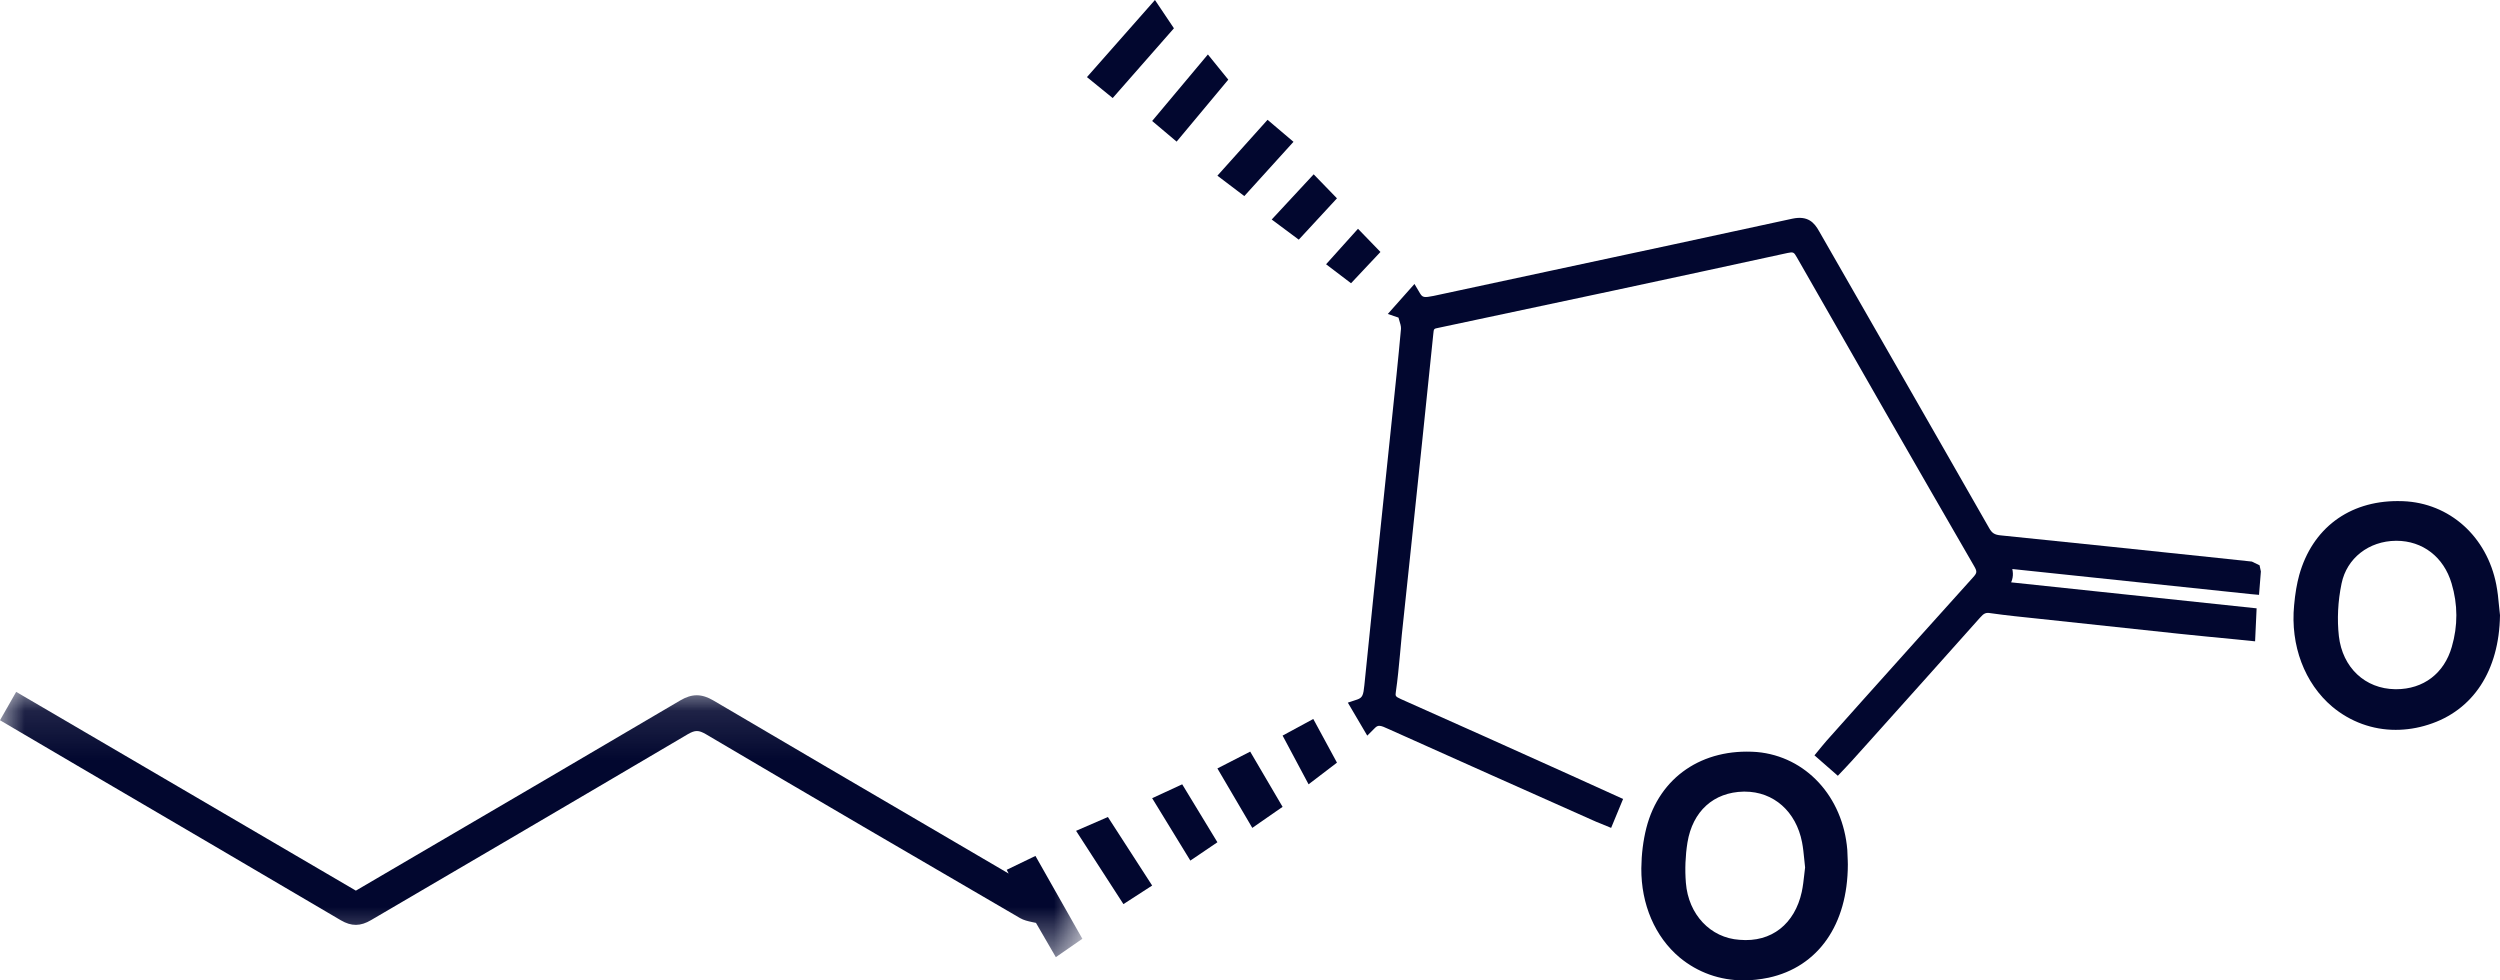 <?xml version="1.0" encoding="UTF-8"?>
<svg width="51px" height="20px" viewBox="0 0 51 20" version="1.1" xmlns="http://www.w3.org/2000/svg" xmlns:xlink="http://www.w3.org/1999/xlink">
    <!-- Generator: Sketch 51.1 (57501) - http://www.bohemiancoding.com/sketch -->
    <title>Orb/leaf Copy 5</title>
    <desc>Created with Sketch.</desc>
    <defs>
        <polygon id="path-1" points="0 0.114 22.08 0.114 22.08 5.526 0 5.526"></polygon>
    </defs>
    <g id="July-17" stroke="none" stroke-width="1" fill="none" fill-rule="evenodd">
        <g id="SimpleSplash1-Copy-5" transform="translate(-337, -476)">
            <g id="Orbillo/Science" transform="translate(330, 456)">
                <g id="science" transform="translate(7, 20)">
                    <g id="Group">
                        <path d="M45.938,11.456 L45.252,11.383 C43.773,11.228 42.296,11.071 40.818,10.922 C40.689,10.91 40.637,10.877 40.577,10.77 C40.001,9.759 39.421,8.75 38.843,7.74 C38.264,6.732 37.686,5.724 37.108,4.714 C37.012,4.542 36.882,4.394 36.565,4.461 C34.934,4.818 33.302,5.165 31.669,5.516 L29.243,6.037 C29.055,6.074 29.021,6.07 28.97,5.987 L28.855,5.793 L28.311,6.405 L28.529,6.479 C28.532,6.495 28.536,6.509 28.541,6.521 C28.563,6.592 28.584,6.659 28.58,6.709 C28.524,7.334 28.457,7.956 28.392,8.58 L28.226,10.17 C28.094,11.431 27.962,12.694 27.833,13.979 C27.813,14.179 27.795,14.233 27.688,14.27 L27.496,14.334 L27.892,15.007 L28.042,14.857 C28.111,14.787 28.146,14.787 28.337,14.877 C29.718,15.497 31.102,16.115 32.483,16.729 C32.536,16.754 32.59,16.776 32.649,16.799 L32.867,16.889 L33.111,16.299 L31.991,15.791 C30.855,15.279 29.72,14.768 28.58,14.262 C28.462,14.208 28.463,14.2 28.476,14.109 C28.513,13.856 28.536,13.603 28.56,13.349 C28.572,13.215 28.583,13.082 28.597,12.948 L28.774,11.276 C28.931,9.787 29.088,8.296 29.24,6.807 C29.249,6.706 29.252,6.706 29.338,6.689 C31.714,6.186 34.092,5.679 36.465,5.161 C36.582,5.137 36.596,5.142 36.656,5.25 C37.856,7.353 39.061,9.455 40.274,11.552 C40.336,11.661 40.334,11.687 40.246,11.783 C39.488,12.623 38.733,13.467 37.978,14.309 L37.258,15.116 C37.227,15.15 37.199,15.185 37.167,15.224 L37.015,15.409 L37.492,15.826 L37.663,15.645 C37.703,15.603 37.738,15.567 37.769,15.531 L38.155,15.102 C38.902,14.267 39.65,13.436 40.392,12.601 C40.471,12.512 40.51,12.491 40.609,12.509 C40.937,12.556 41.268,12.588 41.597,12.623 L44.447,12.928 C44.829,12.969 45.212,13.004 45.609,13.043 L46.004,13.083 L46.035,12.41 L41.027,11.88 C41.041,11.848 41.052,11.816 41.057,11.782 C41.068,11.721 41.063,11.664 41.051,11.608 L45.917,12.12 L46.084,12.135 L46.122,11.658 L46.095,11.532 L45.938,11.456 Z" id="Fill-1" fill="#02072F"></path>
                        <g id="Group-5" transform="translate(0, 14)">
                            <mask id="mask-2" fill="white">
                                <use xlink:href="#path-1"></use>
                            </mask>
                            <g id="Clip-4"></g>
                            <path d="M20.537,3.744 L20.577,3.821 L19.179,3.002 C17.638,2.101 16.096,1.199 14.557,0.292 C14.315,0.149 14.119,0.146 13.875,0.29 C12.081,1.348 10.282,2.4 8.482,3.453 L7.26,4.169 L0.33,0.114 L-0,0.693 L1.573,1.617 C3.367,2.667 5.16,3.719 6.952,4.773 C7.17,4.901 7.354,4.898 7.57,4.77 C8.513,4.218 9.456,3.664 10.399,3.113 C11.611,2.401 12.824,1.691 14.036,0.975 C14.182,0.892 14.252,0.892 14.401,0.978 C16.532,2.237 18.671,3.484 20.809,4.729 C20.886,4.773 20.965,4.791 21.058,4.811 C21.081,4.816 21.108,4.822 21.134,4.827 L21.539,5.526 L22.08,5.151 L21.123,3.461 L20.537,3.744 Z" id="Fill-3" fill="#02072F" mask="url(#mask-2)"></path>
                        </g>
                        <path d="M36.824,17.696 L36.807,17.842 C36.794,17.959 36.781,18.078 36.756,18.195 C36.614,18.842 36.145,19.231 35.485,19.172 C34.893,19.133 34.443,18.655 34.392,18.01 C34.37,17.74 34.381,17.457 34.424,17.188 C34.529,16.549 34.957,16.161 35.571,16.149 L35.593,16.149 C36.182,16.149 36.64,16.553 36.762,17.183 C36.784,17.297 36.795,17.413 36.807,17.531 L36.824,17.696 Z M37.685,17.338 C37.597,16.253 36.84,15.43 35.84,15.341 C34.733,15.258 33.852,15.85 33.586,16.889 C33.521,17.146 33.486,17.424 33.483,17.714 C33.478,18.45 33.763,19.112 34.265,19.533 C34.634,19.839 35.086,20 35.572,20 C35.738,20 35.908,19.98 36.08,19.945 C37.09,19.725 37.694,18.863 37.696,17.637 L37.694,17.557 C37.692,17.494 37.689,17.416 37.685,17.338 Z" id="Fill-6" fill="#02072F"></path>
                        <path d="M50.017,13.195 C49.862,13.738 49.438,14.06 48.881,14.06 L48.863,14.06 C48.248,14.052 47.787,13.619 47.713,12.977 C47.675,12.638 47.692,12.267 47.768,11.903 C47.874,11.388 48.322,11.037 48.878,11.032 L48.887,11.032 C49.422,11.032 49.853,11.363 50.012,11.901 C50.141,12.332 50.142,12.766 50.017,13.195 Z M50.979,12.35 C50.967,12.209 50.951,12.065 50.924,11.926 C50.733,10.944 49.97,10.261 49.022,10.224 C48.985,10.222 48.947,10.222 48.911,10.222 C47.917,10.222 47.17,10.78 46.904,11.732 C46.857,11.905 46.822,12.1 46.8,12.347 C46.721,13.166 47.013,13.94 47.58,14.418 C47.949,14.726 48.401,14.889 48.871,14.889 C49.091,14.889 49.316,14.855 49.539,14.783 C50.452,14.494 50.984,13.681 51,12.55 L50.979,12.35 Z" id="Fill-8" fill="#02072F"></path>
                        <polygon id="Fill-10" fill="#02072F" points="23.948 0.577 23.561 0 22.174 1.573 22.699 2"></polygon>
                        <polygon id="Fill-12" fill="#02072F" points="21.952 16.949 22.918 18.444 23.504 18.065 22.601 16.667"></polygon>
                        <polygon id="Fill-14" fill="#02072F" points="24.003 2.889 25.057 1.625 24.641 1.111 23.504 2.468"></polygon>
                        <polygon id="Fill-16" fill="#02072F" points="26.387 2.893 25.858 2.444 24.835 3.584 25.384 4"></polygon>
                        <polygon id="Fill-18" fill="#02072F" points="23.504 16.283 24.283 17.556 24.835 17.182 24.117 16"></polygon>
                        <polygon id="Fill-20" fill="#02072F" points="26.495 4.889 27.274 4.046 26.799 3.556 25.943 4.478"></polygon>
                        <path d="M24.835,15.676 L25.547,16.889 L25.716,16.771 C25.83,16.69 25.923,16.627 26.023,16.558 L26.165,16.46 L25.504,15.333 L24.835,15.676 Z" id="Fill-22" fill="#02072F"></path>
                        <polygon id="Fill-24" fill="#02072F" points="26.165 15.006 26.695 16 27.274 15.558 26.791 14.667"></polygon>
                        <polygon id="Fill-26" fill="#02072F" points="27.561 5.778 28.161 5.14 27.703 4.667 27.052 5.391"></polygon>
                    </g>
                </g>
            </g>
        </g>
    </g>
</svg>